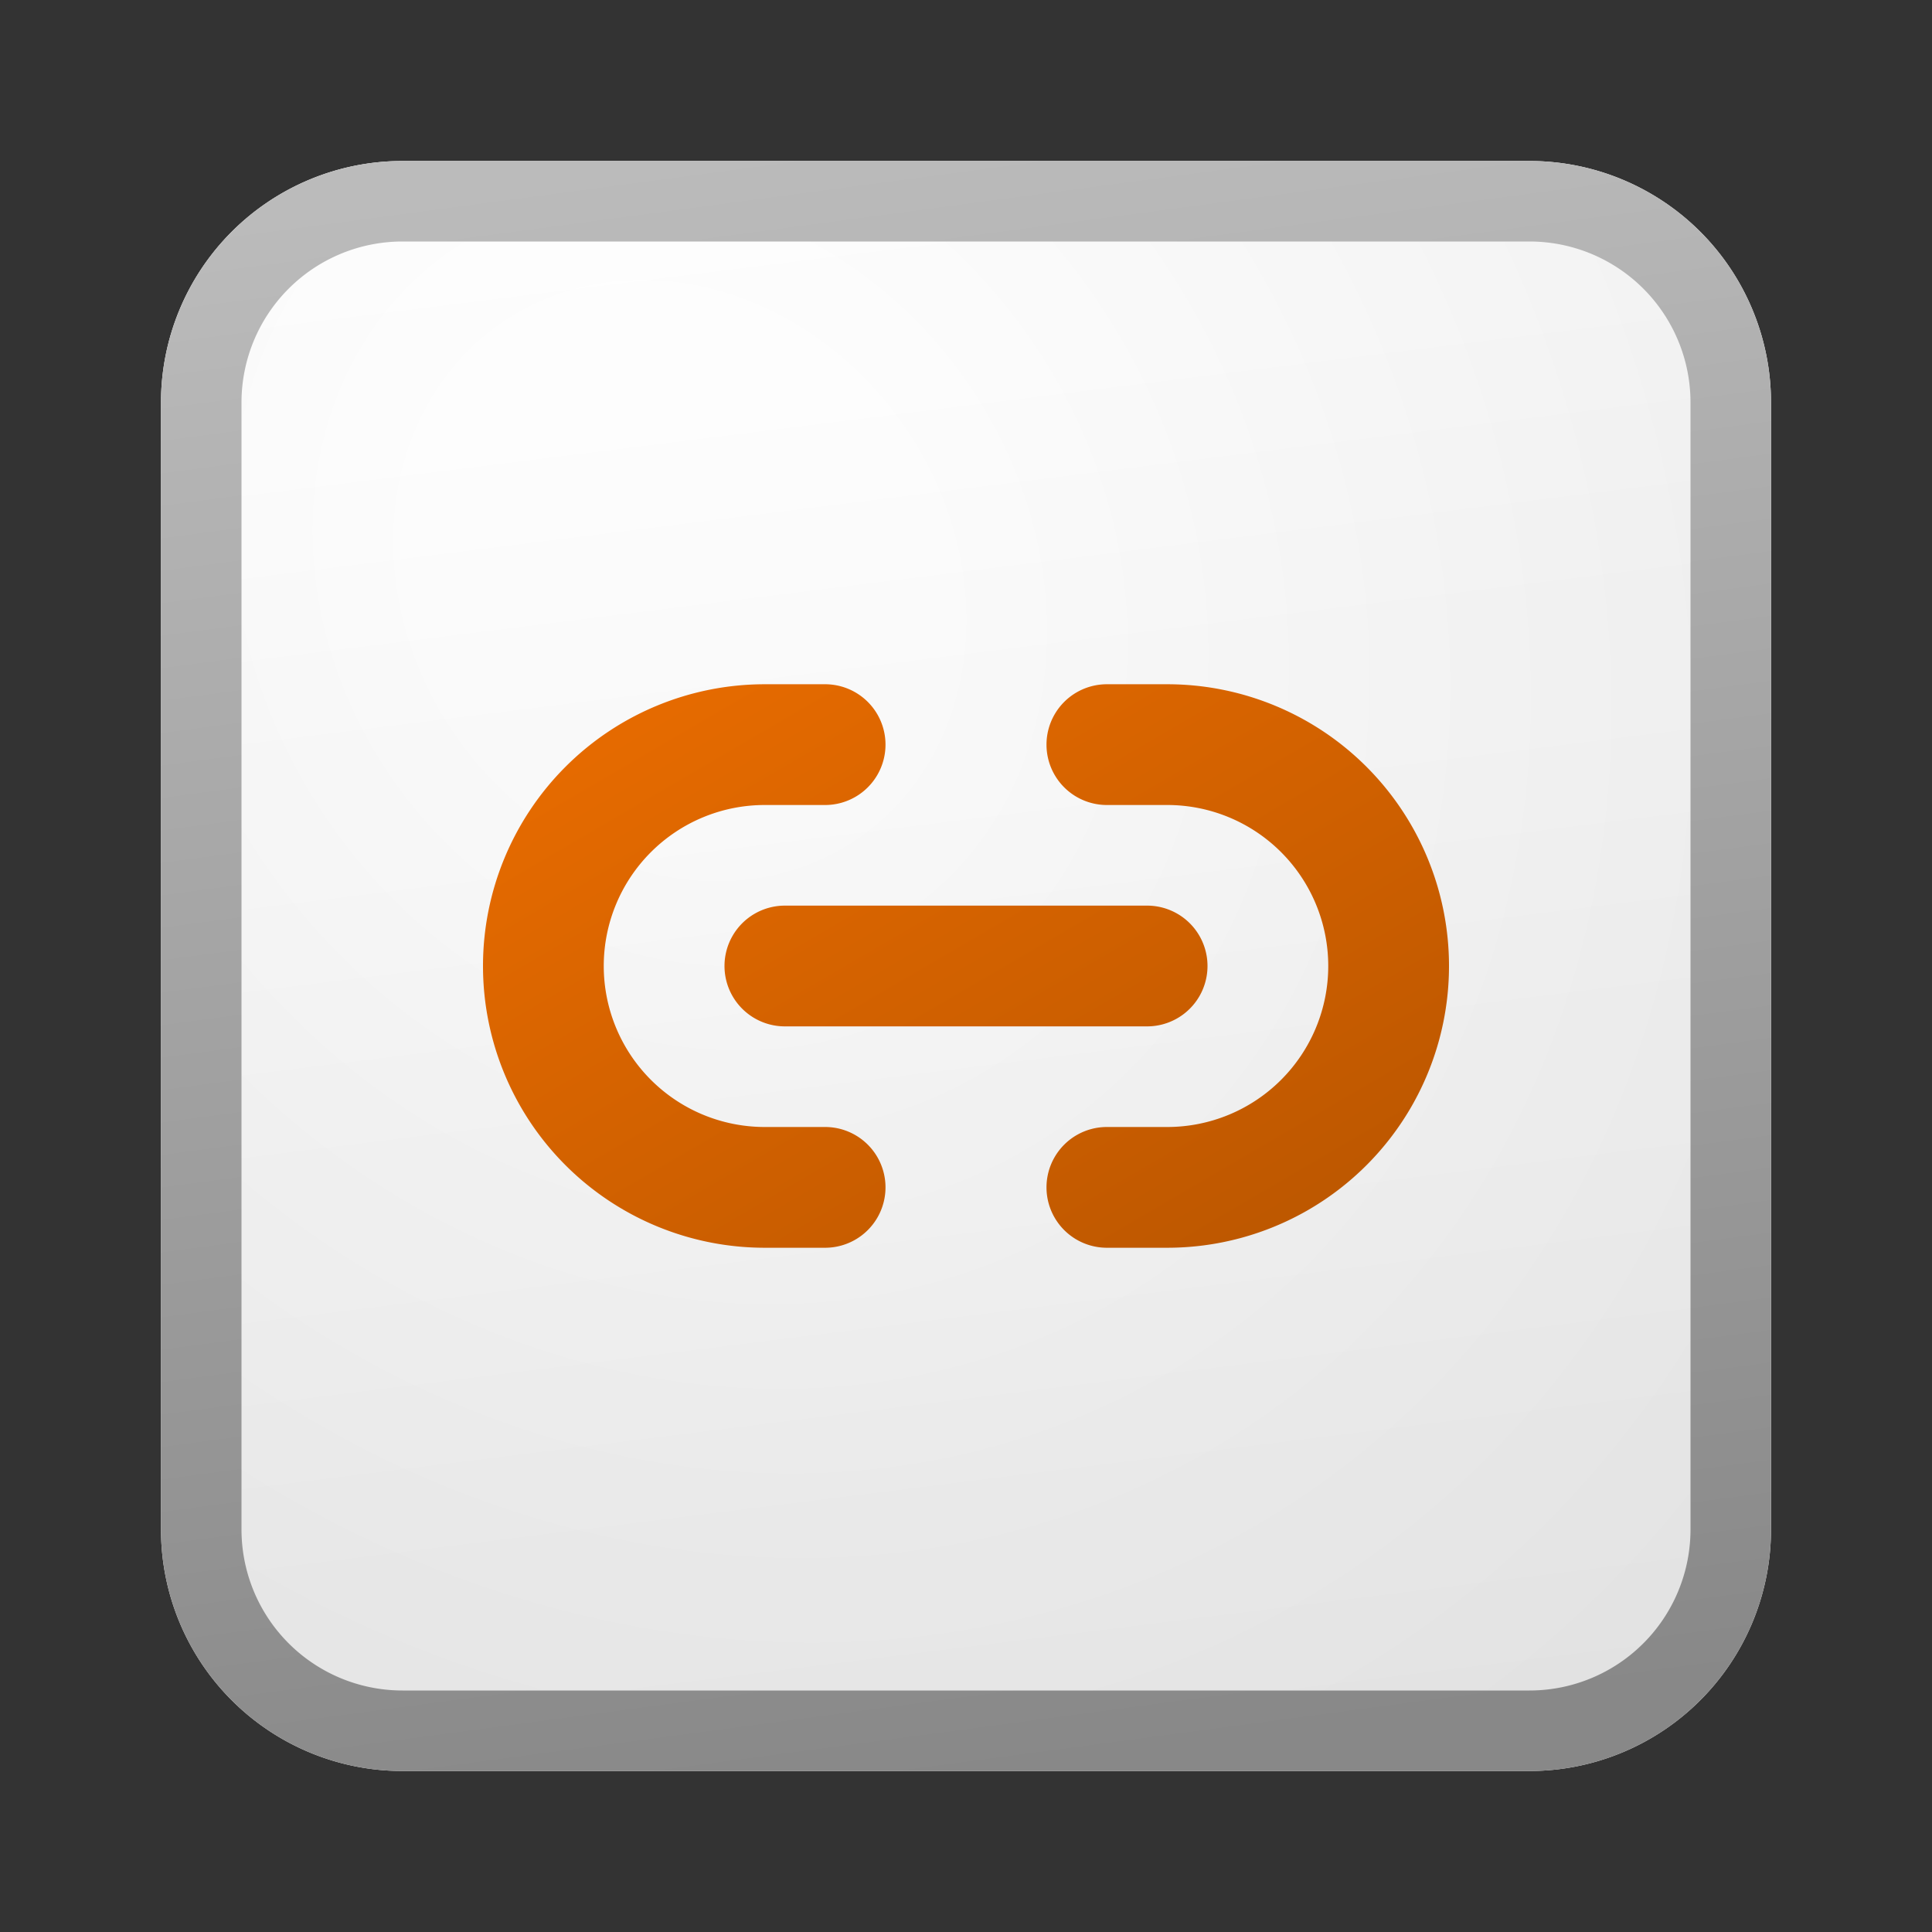 <svg xmlns="http://www.w3.org/2000/svg" width="24" height="24" fill="currentColor"><rect width="100%" height="100%" fill="#333333" stroke="none"/><path fill="url(#icon-b5b42328bf0f387c__icon-5d2e19bb54892c98__a)" d="M2 5a3 3 0 0 1 3-3h14a3 3 0 0 1 3 3v14a3 3 0 0 1-3 3H5a3 3 0 0 1-3-3V5Z"/><path fill="url(#icon-b161898b0dfd7838__icon-041ef76a489c4ddc__b)" fill-opacity=".2" d="M2 5a3 3 0 0 1 3-3h14a3 3 0 0 1 3 3v14a3 3 0 0 1-3 3H5a3 3 0 0 1-3-3V5Z"/><path fill="url(#icon-741e7fb9494535d3__icon-5a7eb81863a37375__c)" fill-rule="evenodd" d="M19 3H5a2 2 0 0 0-2 2v14a2 2 0 0 0 2 2h14a2 2 0 0 0 2-2V5a2 2 0 0 0-2-2ZM5 2a3 3 0 0 0-3 3v14a3 3 0 0 0 3 3h14a3 3 0 0 0 3-3V5a3 3 0 0 0-3-3H5Z" clip-rule="evenodd"/><path fill="url(#icon-2cdc7e09e080498f__icon-ca5ca3ee33126a67__d)" d="M6 12a3.5 3.5 0 0 1 3.5-3.5h.75a.75.75 0 0 1 0 1.5H9.5a2 2 0 1 0 0 4h.75a.75.75 0 0 1 0 1.5H9.5A3.5 3.5 0 0 1 6 12Z"/><path fill="url(#icon-7b93e91a7038628e__icon-7374d9e19548fae1__e)" d="M18 12a3.5 3.5 0 0 1-3.5 3.5h-.75a.75.75 0 0 1 0-1.5h.75a2 2 0 1 0 0-4h-.75a.75.75 0 0 1 0-1.5h.75A3.5 3.5 0 0 1 18 12Z"/><path fill="url(#icon-70c72bb30fb48f99__icon-302e1268cdc1690a__f)" d="M9.75 11.25a.75.75 0 0 0 0 1.5h4.5a.75.75 0 0 0 0-1.5h-4.5Z"/><defs><linearGradient id="icon-b5b42328bf0f387c__icon-5d2e19bb54892c98__a" x1="7.556" x2="10.085" y1="2" y2="22.239" gradientUnits="userSpaceOnUse"><stop stop-color="#fff"/><stop offset="1" stop-color="#EBEBEB"/></linearGradient><linearGradient id="icon-741e7fb9494535d3__icon-5a7eb81863a37375__c" x1="8.458" x2="11.151" y1="2" y2="22.197" gradientUnits="userSpaceOnUse"><stop stop-color="#BBB"/><stop offset="1" stop-color="#888"/></linearGradient><linearGradient id="icon-2cdc7e09e080498f__icon-ca5ca3ee33126a67__d" x1="6" x2="12.093" y1="8.5" y2="18.946" gradientUnits="userSpaceOnUse"><stop stop-color="#EB6D00"/><stop offset="1" stop-color="#B85500"/></linearGradient><linearGradient id="icon-7b93e91a7038628e__icon-7374d9e19548fae1__e" x1="6" x2="12.093" y1="8.5" y2="18.946" gradientUnits="userSpaceOnUse"><stop stop-color="#EB6D00"/><stop offset="1" stop-color="#B85500"/></linearGradient><linearGradient id="icon-70c72bb30fb48f99__icon-302e1268cdc1690a__f" x1="6" x2="12.093" y1="8.5" y2="18.946" gradientUnits="userSpaceOnUse"><stop stop-color="#EB6D00"/><stop offset="1" stop-color="#B85500"/></linearGradient><radialGradient id="icon-b161898b0dfd7838__icon-041ef76a489c4ddc__b" cx="0" cy="0" r="1" gradientTransform="rotate(56.31 -2.54 11.442) scale(19.029 16.468)" gradientUnits="userSpaceOnUse"><stop offset=".177" stop-color="#fff"/><stop offset="1" stop-color="#B8B8B8"/></radialGradient></defs></svg>